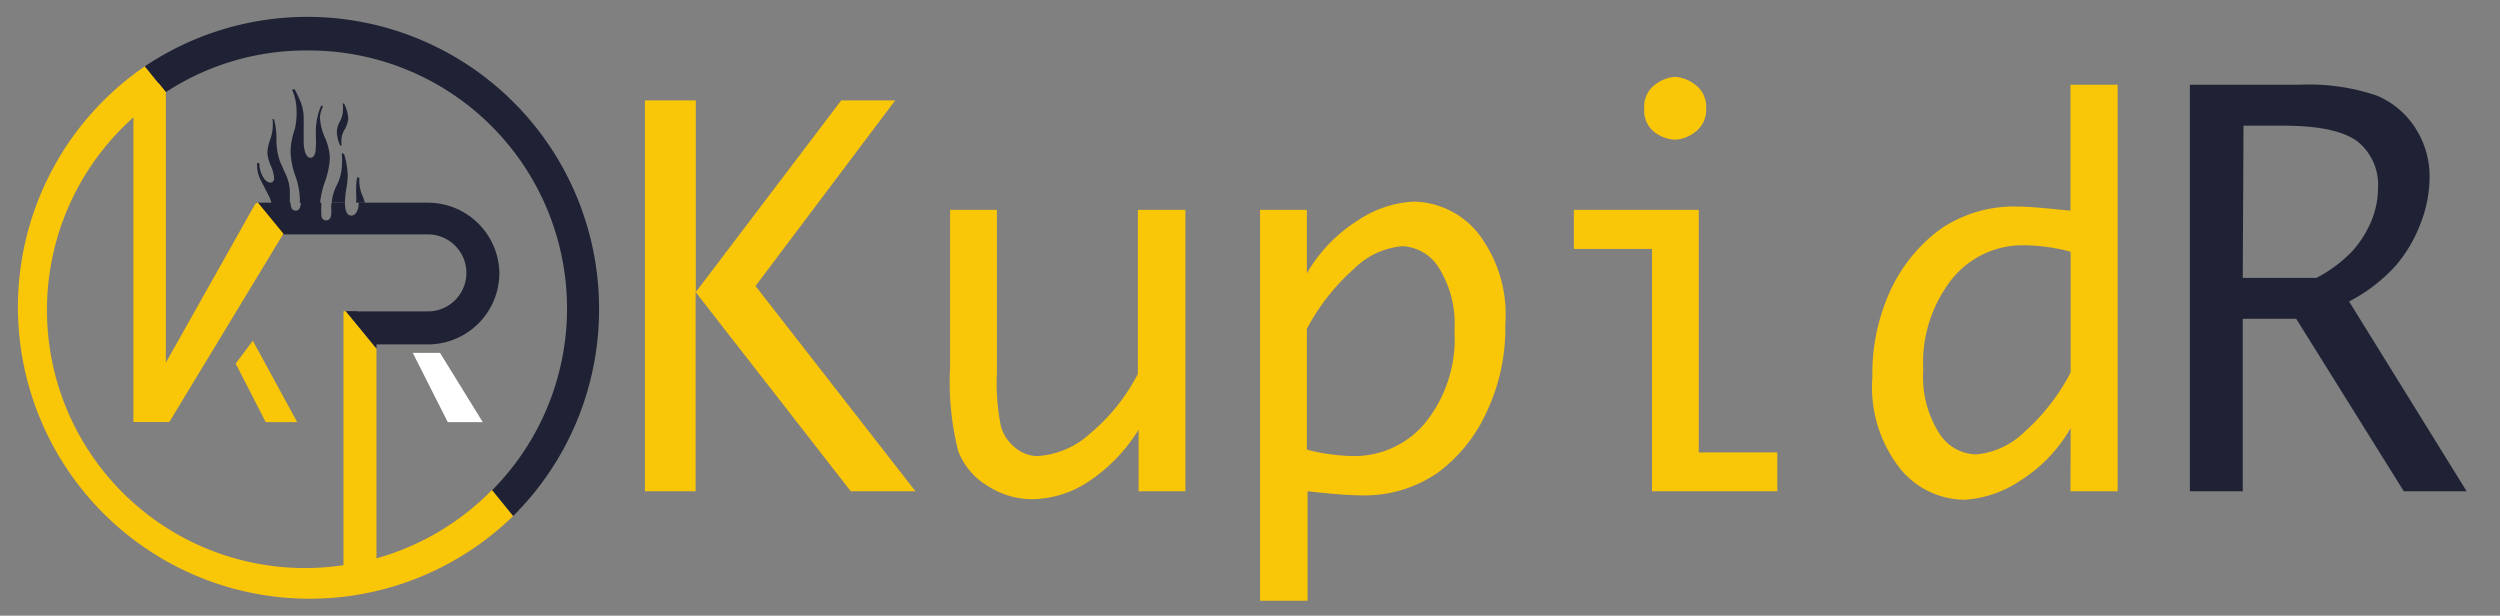 <svg id="Layer_1" data-name="Layer 1" xmlns="http://www.w3.org/2000/svg" viewBox="0 0 135.67 33.41"><rect x="0" y="0" width="135.67" height="33.41" fill="#808080" stroke="none"/><defs><style>.cls-1{fill:#1f2234;}.cls-2{fill:#fac608;}.cls-3{fill:#fff;}</style></defs><title>kupidr_1</title><path class="cls-1" d="M18.9,6.44a2,2,0,0,0-.23-.82s0,0-.06,0,0,0,0,.07a2.44,2.44,0,0,1,0,.3,1.32,1.32,0,0,1-.17.61,1.2,1.2,0,0,0-.16.56,2,2,0,0,0,.18.74s0,0,.07,0a0,0,0,0,0,0-.06,2,2,0,0,1,0-.31A1.22,1.22,0,0,1,18.72,7,1.48,1.48,0,0,0,18.9,6.44ZM19.8,11a2.87,2.87,0,0,0-.13-.38,2.05,2.05,0,0,1-.17-.72.74.74,0,0,1,0-.12l0-.1a0,0,0,0,0-.05-.06s0,0-.06,0a2.12,2.12,0,0,0-.06.54,3.29,3.29,0,0,0,0,.38,2.12,2.12,0,0,1,0,.38V11ZM18.6,8.32s-.05,0-.05.07a3.85,3.85,0,0,1,0,.66,2.53,2.53,0,0,1-.31,1.07A2.65,2.65,0,0,0,18,11h.72v0a4.71,4.71,0,0,1,.07-.73,4.8,4.8,0,0,0,.08-.75,4.49,4.49,0,0,0-.18-1.11S18.63,8.31,18.6,8.32ZM17.36,6.37a1.77,1.77,0,0,1,.14-.54.05.05,0,0,0,0-.08.06.06,0,0,0-.08,0A3.72,3.72,0,0,0,17.14,7c0,.12,0,.28,0,.47a3.08,3.08,0,0,1,0,.48c0,.4-.1.61-.3.61s-.36-.31-.36-.93c0-.15,0-.35,0-.59s0-.44,0-.58a2.45,2.45,0,0,0-.13-.83,5.71,5.71,0,0,0-.36-.78.05.05,0,0,0-.06,0c-.06,0-.08,0-.05.09a2.74,2.74,0,0,1,.21.94A4,4,0,0,1,16,7a4,4,0,0,0-.23,1.16A4.12,4.12,0,0,0,16,9.47a4,4,0,0,1,.27,1.28,2.26,2.26,0,0,1,0,.27l1.1,0a4.8,4.8,0,0,1,.26-1.15,4.28,4.28,0,0,0,.27-1.31,3,3,0,0,0-.28-1.12A3.15,3.15,0,0,1,17.36,6.37ZM15.2,8.78A3.63,3.63,0,0,1,15,7.59a4,4,0,0,0-.13-1.12s0,0-.07,0,0,0,0,.07a1.66,1.66,0,0,1,0,.32,2.25,2.25,0,0,1-.14.72,2.36,2.36,0,0,0-.15.73A2.11,2.11,0,0,0,14.7,9a2.09,2.09,0,0,1,.18.7.22.22,0,0,1-.06.14.16.16,0,0,1-.13.07c-.18,0-.33-.13-.46-.39a1.53,1.53,0,0,1-.16-.67s0,0-.06,0,0,0-.06,0a1.89,1.89,0,0,0,.18.89l.39.76a1.88,1.88,0,0,1,.21.52l1,0s0,0,0-.07,0-.15,0-.26,0-.19,0-.24a2.28,2.28,0,0,0-.18-.89Zm3.56,8.12.41.5a1.75,1.75,0,0,0,.21-.5Z"/><path class="cls-2" d="M26.71,26.58a14.09,14.09,0,0,1-6.28,3.72,14.94,14.94,0,0,1-1.79.37A14,14,0,0,1,7.24,6.37,13.64,13.64,0,0,1,9,5l-.41-.5-.73-.9A15.83,15.83,0,1,0,27.85,28Z"/><path class="cls-1" d="M32.51,16.76A15.79,15.79,0,0,1,27.85,28l-1.14-1.4a14,14,0,0,0-10-23.86A13.89,13.89,0,0,0,9,5L9,5l-.41-.5-.73-.9A15.83,15.83,0,0,1,32.51,16.76Z"/><path class="cls-1" d="M19.85,11.3a9.65,9.65,0,0,1-.16,1.2,1.7,1.7,0,0,0,0,.22H15.34l-1.2-1.46L14,11h.77l1,0c0,.29.1.43.28.43s.25-.14.29-.43l1.1,0v.14a5.08,5.08,0,0,0,0,.53c0,.19.12.29.26.29s.23-.09.27-.27a2.81,2.81,0,0,0,0-.51A1.28,1.28,0,0,1,18,11h.72c0,.46.12.7.34.7s.4-.24.41-.71h.35A1.39,1.39,0,0,1,19.85,11.3Z"/><path class="cls-1" d="M27.1,14.81a3.88,3.88,0,0,1-3.88,3.88H20.43v.24L19.17,17.4l-.41-.5h4.46a2.09,2.09,0,1,0,0-4.18H19.65a1.7,1.7,0,0,1,0-.22,9.65,9.65,0,0,0,.16-1.2A1.39,1.39,0,0,0,19.8,11l3.42,0A3.88,3.88,0,0,1,27.1,14.81Z"/><path class="cls-2" d="M14,11l1.38,1.68h0L9.19,22.9l-1.95,0V4.51H8.6L9,5,9,5V19.68l4.86-8.63Z"/><polygon class="cls-2" points="20.43 18.93 20.43 31.5 18.64 31.5 18.64 16.89 18.76 16.89 20.43 18.93"/><polygon class="cls-2" points="13.72 18.49 16.13 22.91 14.42 22.91 12.79 19.73 13.72 18.49"/><polygon class="cls-3" points="22.4 19.15 23.88 19.15 26.2 22.91 24.3 22.91 22.4 19.15"/><path class="cls-2" d="M35,26.66V5.45h2.76v10.4l7.89-10.4h2.93L41,15.52l8.68,11.14H46.17L37.75,15.85V26.66Z"/><path class="cls-2" d="M64.33,11.39V26.66H61.79V23.32a9.18,9.18,0,0,1-2.74,2.83,5.67,5.67,0,0,1-3,.94,4.42,4.42,0,0,1-2.45-.72A3.8,3.8,0,0,1,52,24.48a15.37,15.37,0,0,1-.44-4.56V11.39h2.54v8.85a11.76,11.76,0,0,0,.22,2.9,2.27,2.27,0,0,0,.78,1.16,1.9,1.9,0,0,0,1.22.45,4.7,4.7,0,0,0,2.88-1.26,10.43,10.43,0,0,0,2.55-3.2v-8.9Z"/><path class="cls-2" d="M70.92,14.83a8.36,8.36,0,0,1,2.8-2.89,6,6,0,0,1,3-1,4.61,4.61,0,0,1,3.44,1.65,7.2,7.2,0,0,1,1.53,5,10.65,10.65,0,0,1-1,4.74A8.42,8.42,0,0,1,78,25.67a7,7,0,0,1-4.2,1.21c-.47,0-1.2-.05-2.18-.15l-.66-.07V32.6H68.38V11.39h2.54Zm0,3V24.4a10.58,10.58,0,0,0,2.54.35,5,5,0,0,0,3.89-1.81,7.26,7.26,0,0,0,1.58-5,5.72,5.72,0,0,0-.86-3.43,2.46,2.46,0,0,0-1.95-1.15,4.2,4.2,0,0,0-2.62,1.21A11.55,11.55,0,0,0,70.92,17.85Z"/><path class="cls-2" d="M89.65,26.66V13.51H85.41V11.39h6.78V24.55h4.26v2.11ZM89.23,5.88a1.47,1.47,0,0,1,.58-1.28,2,2,0,0,1,1.11-.43A2,2,0,0,1,92,4.6a1.48,1.48,0,0,1,.59,1.28A1.49,1.49,0,0,1,92,7.16a1.93,1.93,0,0,1-1.12.42,2,2,0,0,1-1.11-.42A1.48,1.48,0,0,1,89.23,5.88Z"/><path class="cls-2" d="M112.37,23.23a8.17,8.17,0,0,1-2.79,2.89,6,6,0,0,1-3,1,4.55,4.55,0,0,1-3.44-1.66,7.15,7.15,0,0,1-1.53-5,10.78,10.78,0,0,1,1-4.74,8.62,8.62,0,0,1,2.71-3.3,7.09,7.09,0,0,1,4.2-1.21c.48,0,1.21.06,2.19.16l.65.06V4.6h2.56V26.66h-2.56Zm0-3V13.66a10.22,10.22,0,0,0-2.51-.35,4.93,4.93,0,0,0-3.92,1.82,7.35,7.35,0,0,0-1.57,4.95,5.71,5.71,0,0,0,.86,3.42,2.43,2.43,0,0,0,2,1.16,4.27,4.27,0,0,0,2.62-1.21A11.18,11.18,0,0,0,112.37,20.21Z"/><path class="cls-1" d="M121.71,17.3v9.36h-2.87V4.6h5.9a11.43,11.43,0,0,1,4.25.59A4.59,4.59,0,0,1,131.11,7a4.86,4.86,0,0,1,.74,2.58,7,7,0,0,1-.5,2.57A7.68,7.68,0,0,1,130,14.43a9,9,0,0,1-2.52,1.93l6.38,10.3h-3.41l-5.84-9.36Zm0-2.22h4a7.38,7.38,0,0,0,2-1.51,5.83,5.83,0,0,0,1-1.63,4.68,4.68,0,0,0,.34-1.74A3,3,0,0,0,128,7.73c-.75-.61-2.12-.91-4.1-.91h-2.15Z"/></svg>
